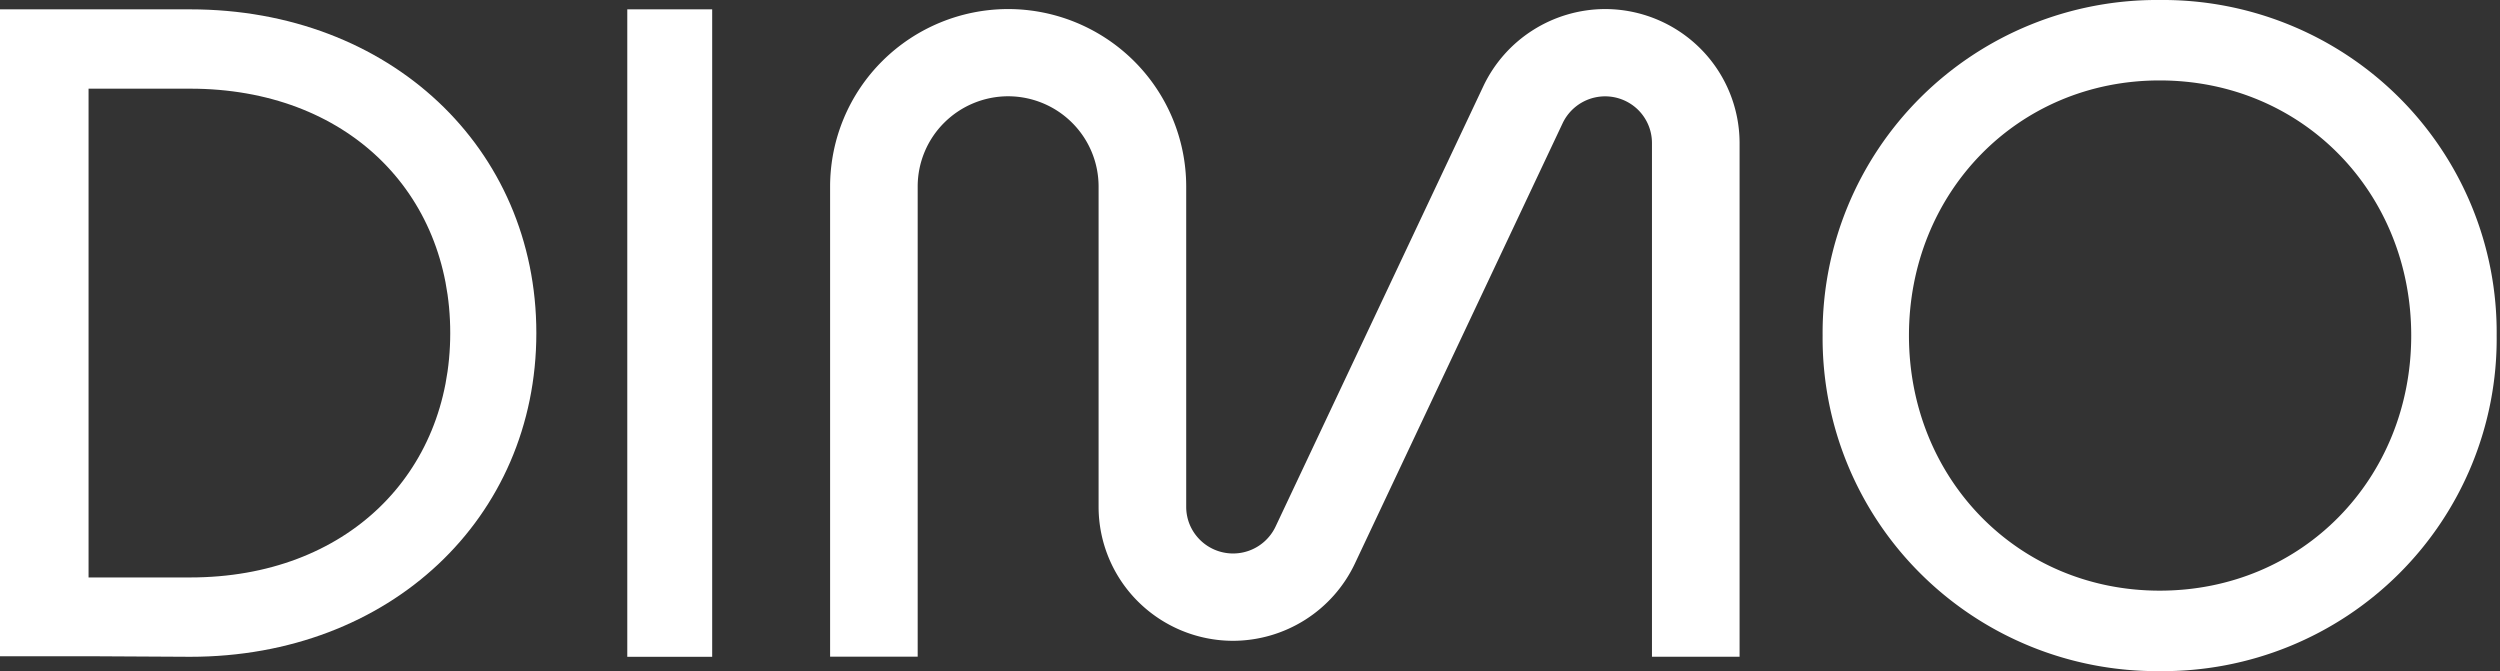 <svg class="block w-auto h-full max-h-[24px]" width="149" height="40" xmlns="http://www.w3.org/2000/svg" viewBox="0 0 149 40" fill="#FFF">
  <rect x="0" y="0" width="149" height="40" fill="#333333" stroke="none"/>
  <path fill-rule="evenodd" clip-rule="evenodd" d="M121.003 38.52c2.446.998 5.068 1.5 7.712 1.479a19.969 19.969 0 0 0 7.716-1.47 19.894 19.894 0 0 0 6.543-4.33 19.798 19.798 0 0 0 4.35-6.514c1-2.438 1.503-5.05 1.477-7.683a19.736 19.736 0 0 0-1.476-7.684 19.819 19.819 0 0 0-4.349-6.516 19.905 19.905 0 0 0-6.544-4.33A19.968 19.968 0 0 0 128.715 0a20.004 20.004 0 0 0-7.712 1.479 19.93 19.93 0 0 0-6.538 4.33 19.84 19.84 0 0 0-4.35 6.51 19.768 19.768 0 0 0-1.487 7.678 19.79 19.79 0 0 0 5.836 14.19 19.922 19.922 0 0 0 6.539 4.332Zm22.706-18.522c0 8.5-6.458 15.205-14.994 15.205-8.483 0-14.941-6.702-14.941-15.205s6.458-15.204 14.941-15.204c8.536 0 14.994 6.705 14.994 15.204Z" fill="#FFF"/>
  <path d="M98.458 39.142h5.221V8.519a7.976 7.976 0 0 0-2.351-5.64A8.04 8.04 0 0 0 95.665.54a8.072 8.072 0 0 0-4.293 1.25 8.021 8.021 0 0 0-2.96 3.337L76.019 31.394a2.801 2.801 0 0 1-5.108-.118 2.774 2.774 0 0 1-.213-1.065V11.108a10.557 10.557 0 0 0-3.112-7.47A10.647 10.647 0 0 0 60.084.54a10.647 10.647 0 0 0-7.5 3.1 10.556 10.556 0 0 0-3.11 7.468v28.03h5.22v-28.03a5.365 5.365 0 0 1 1.581-3.794 5.411 5.411 0 0 1 3.809-1.576c1.43.002 2.8.568 3.81 1.575a5.365 5.365 0 0 1 1.582 3.795v19.103a7.97 7.97 0 0 0 2.35 5.641 8.04 8.04 0 0 0 5.664 2.34 8.069 8.069 0 0 0 4.293-1.249 8.024 8.024 0 0 0 2.96-3.338L93.136 7.337a2.803 2.803 0 0 1 4.502-.783 2.78 2.78 0 0 1 .819 1.965v30.623ZM37.386.557h5.06v38.588h-5.06V.557Z" fill="#FFF"/>
  <path fill-rule="evenodd" clip-rule="evenodd" d="M31.966 19.85c0-11.035-8.733-19.293-20.63-19.293H0v38.555h5.278l6.058.033c11.897 0 20.63-8.26 20.63-19.296ZM5.278 5.285h6.058c9.333 0 15.498 6.196 15.498 14.563 0 8.368-6.165 14.568-15.498 14.568H5.278V5.286Z" fill="#FFF"/>
</svg>
